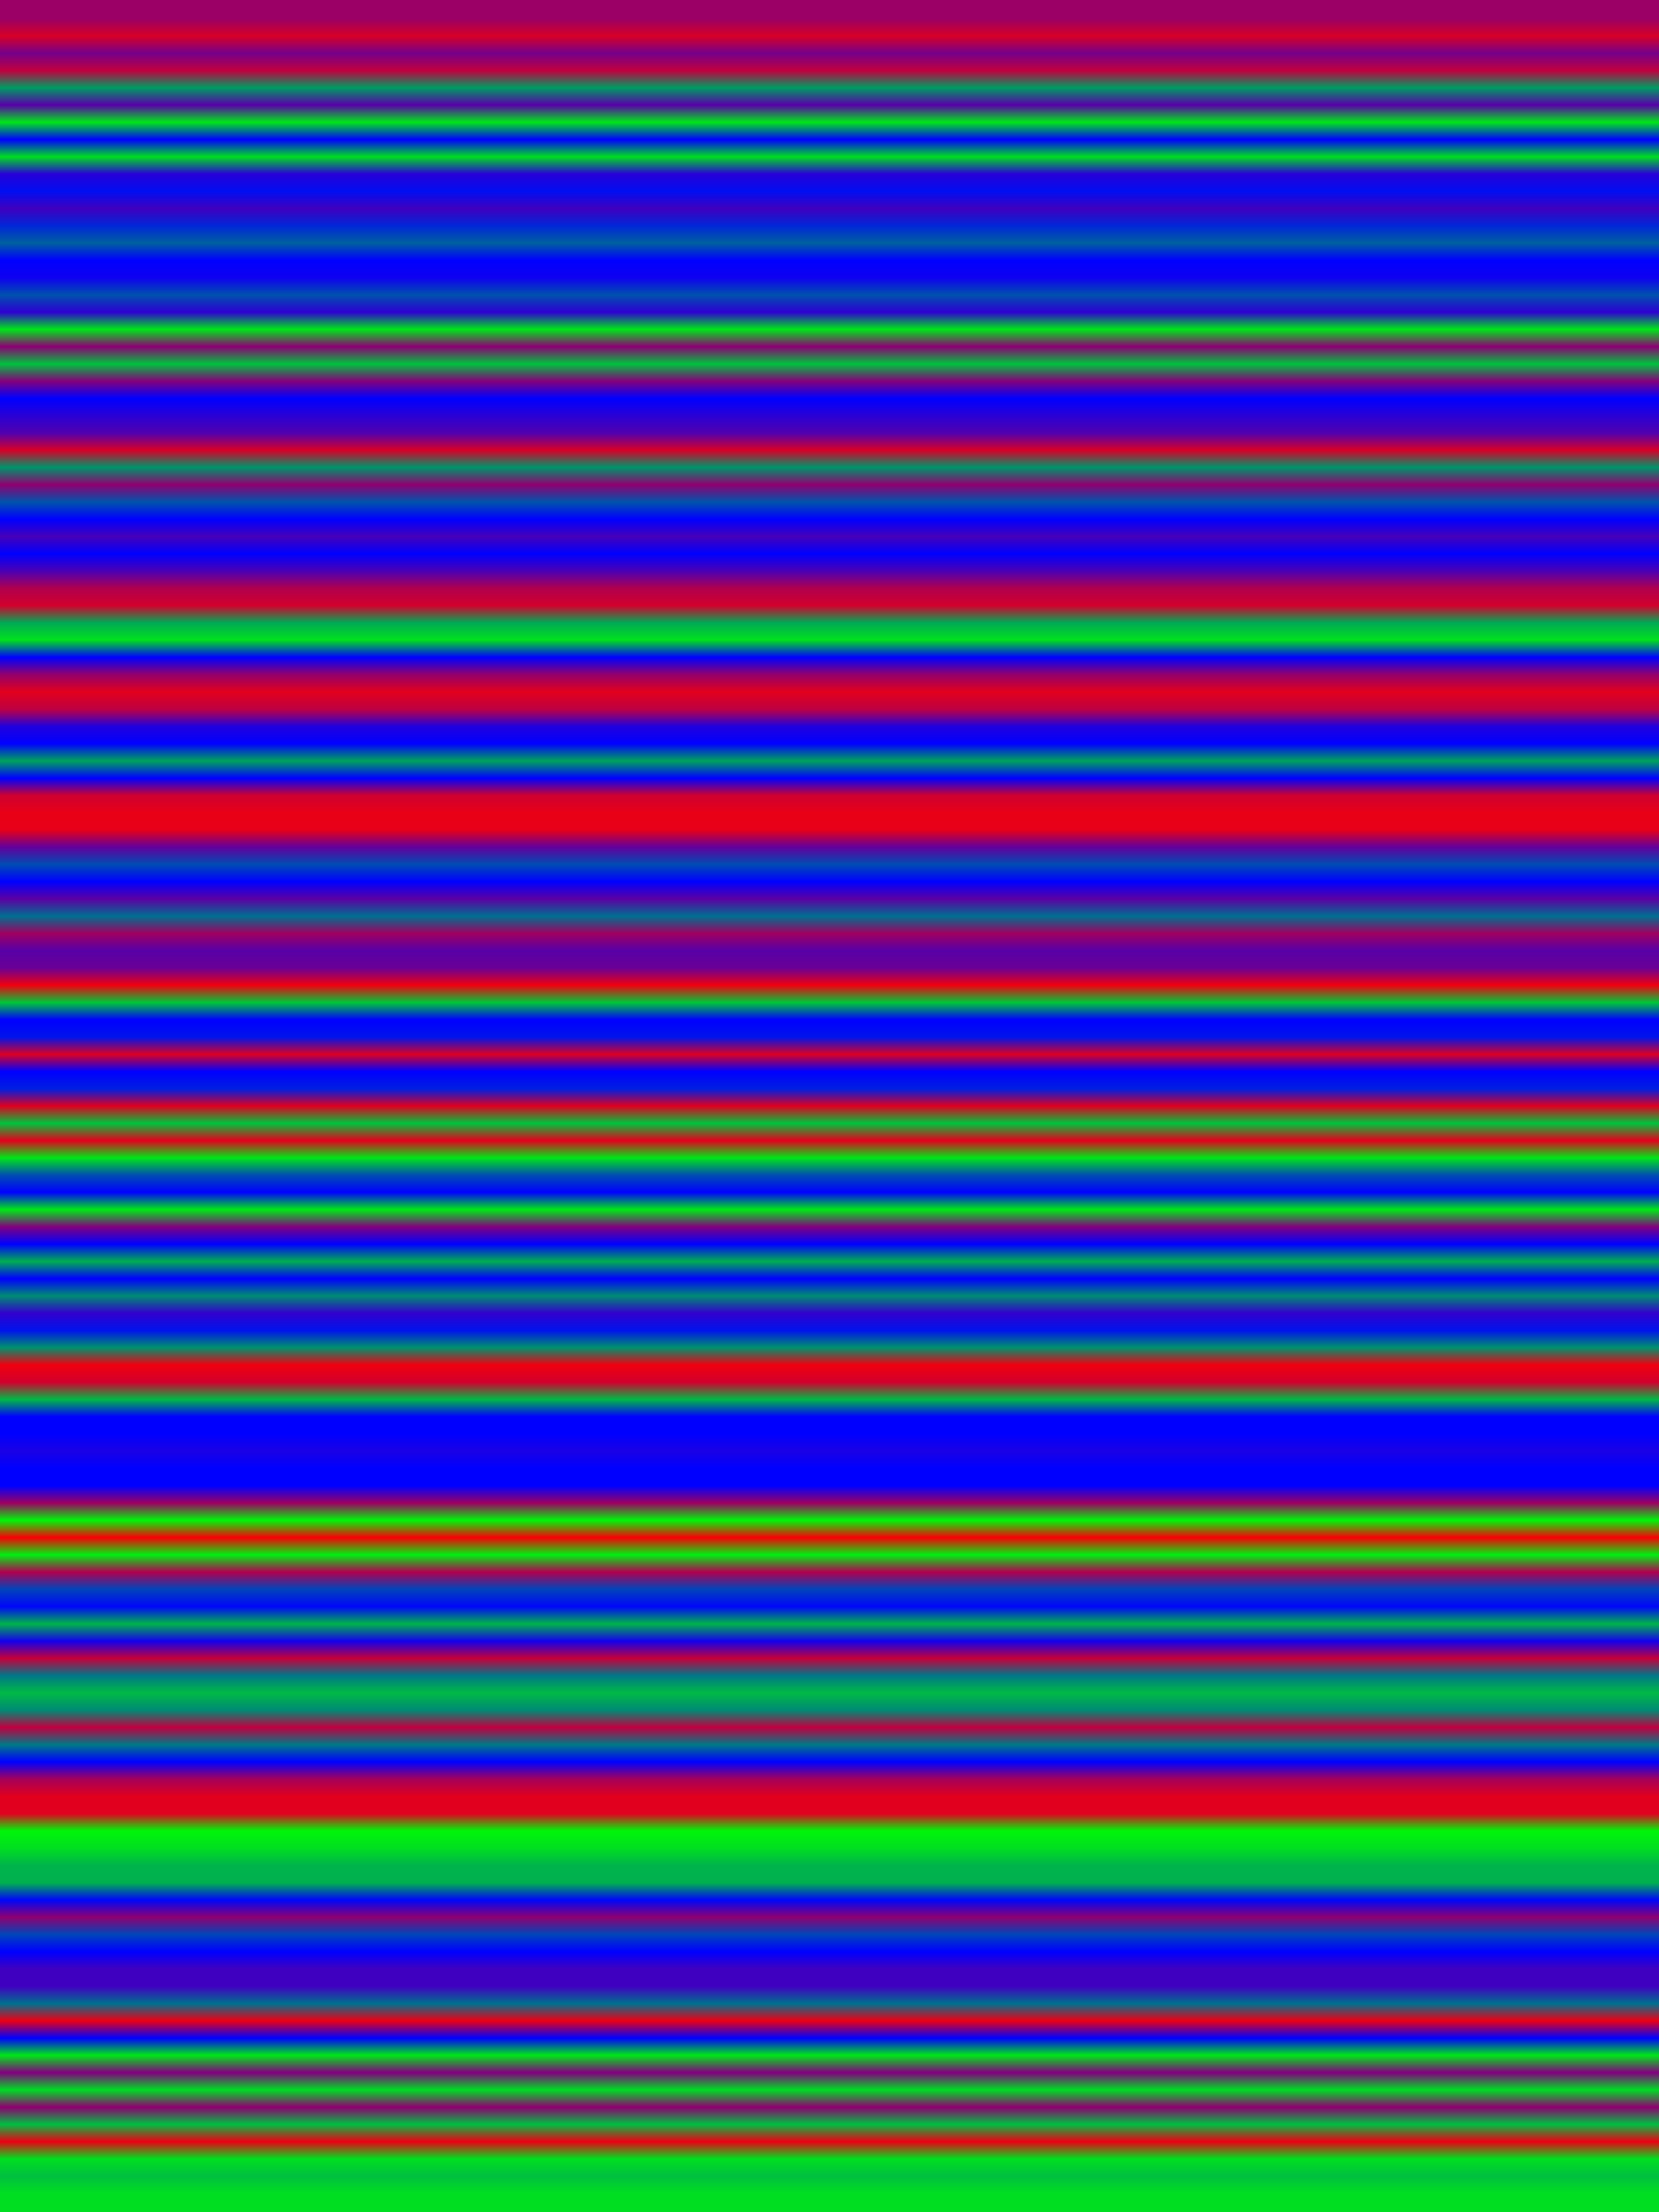 
<svg width="600" height="800" xmlns="http://www.w3.org/2000/svg">
    <defs>
        <linearGradient id="Gradientm49" x1="0" x2="0" y1="0" y2="1">
            ['<stop offset="0%" stop-color="rgb(154.071, 0, 100.929)"/>', '<stop offset="0.794%" stop-color="rgb(214.888, 0, 40.111)"/>', '<stop offset="1.587%" stop-color="rgb(116.994, 0, 138.006)"/>', '<stop offset="2.381%" stop-color="rgb(192.168, 0, 62.832)"/>', '<stop offset="3.175%" stop-color="rgb(0, 155.831, 99.169)"/>', '<stop offset="3.968%" stop-color="rgb(86.7, 0, 168.3)"/>', '<stop offset="4.762%" stop-color="rgb(0, 229.321, 25.679)"/>', '<stop offset="5.556%" stop-color="rgb(0, 0, 255.0)"/>', '<stop offset="6.349%" stop-color="rgb(0, 220.779, 34.221)"/>', '<stop offset="7.143%" stop-color="rgb(38.913, 0, 216.087)"/>', '<stop offset="7.937%" stop-color="rgb(0, 14.127, 240.873)"/>', '<stop offset="8.73%" stop-color="rgb(63.75, 0, 191.25)"/>', '<stop offset="9.524%" stop-color="rgb(0, 39.041, 215.959)"/>', '<stop offset="10.317%" stop-color="rgb(0, 95.268, 159.732)"/>', '<stop offset="11.111%" stop-color="rgb(0, 0, 255.0)"/>', '<stop offset="11.905%" stop-color="rgb(14.994, 0, 240.006)"/>', '<stop offset="12.698%" stop-color="rgb(0, 80.682, 174.318)"/>', '<stop offset="13.492%" stop-color="rgb(44.855, 0, 210.146)"/>', '<stop offset="14.286%" stop-color="rgb(0, 229.27, 25.729)"/>', '<stop offset="15.079%" stop-color="rgb(139.893, 0, 115.107)"/>', '<stop offset="15.873%" stop-color="rgb(0, 192.525, 62.475)"/>', '<stop offset="16.667%" stop-color="rgb(131.631, 0, 123.369)"/>', '<stop offset="17.46%" stop-color="rgb(0, 0, 255.0)"/>', '<stop offset="18.254%" stop-color="rgb(41.565, 0, 213.435)"/>', '<stop offset="19.048%" stop-color="rgb(80.478, 0, 174.522)"/>', '<stop offset="19.841%" stop-color="rgb(214.812, 0, 40.188)"/>', '<stop offset="20.635%" stop-color="rgb(0, 147.773, 107.227)"/>', '<stop offset="21.429%" stop-color="rgb(142.137, 0, 112.863)"/>', '<stop offset="22.222%" stop-color="rgb(0, 83.462, 171.539)"/>', '<stop offset="23.016%" stop-color="rgb(0, 0, 255.0)"/>', '<stop offset="23.81%" stop-color="rgb(69.666, 0, 185.334)"/>', '<stop offset="24.603%" stop-color="rgb(0, 0, 255.0)"/>', '<stop offset="25.397%" stop-color="rgb(75.48, 0, 179.52)"/>', '<stop offset="26.19%" stop-color="rgb(176.383, 0, 78.617)"/>', '<stop offset="26.984%" stop-color="rgb(210.452, 0, 44.548)"/>', '<stop offset="27.778%" stop-color="rgb(0, 169.881, 85.119)"/>', '<stop offset="28.571%" stop-color="rgb(0, 225.089, 29.911)"/>', '<stop offset="29.365%" stop-color="rgb(0, 0, 255.0)"/>', '<stop offset="30.159%" stop-color="rgb(147.619, 0, 107.381)"/>', '<stop offset="30.952%" stop-color="rgb(225.93, 0, 29.07)"/>', '<stop offset="31.746%" stop-color="rgb(189.312, 0, 65.688)"/>', '<stop offset="32.54%" stop-color="rgb(32.64, 0, 222.36)"/>', '<stop offset="33.333%" stop-color="rgb(0, 0, 255.0)"/>', '<stop offset="34.127%" stop-color="rgb(0, 162.41, 92.59)"/>', '<stop offset="34.921%" stop-color="rgb(0, 0, 255.0)"/>', '<stop offset="35.714%" stop-color="rgb(205.887, 0, 49.113)"/>', '<stop offset="36.508%" stop-color="rgb(232.637, 0, 22.363)"/>', '<stop offset="37.302%" stop-color="rgb(230.291, 0, 24.709)"/>', '<stop offset="38.095%" stop-color="rgb(98.481, 0, 156.519)"/>', '<stop offset="38.889%" stop-color="rgb(0, 75.48, 179.52)"/>', '<stop offset="39.683%" stop-color="rgb(0, 0, 255.0)"/>', '<stop offset="40.476%" stop-color="rgb(91.672, 0, 163.328)"/>', '<stop offset="41.27%" stop-color="rgb(0, 110.67, 144.33)"/>', '<stop offset="42.063%" stop-color="rgb(158.84, 0, 96.16)"/>', '<stop offset="42.857%" stop-color="rgb(87.847, 0, 167.153)"/>', '<stop offset="43.651%" stop-color="rgb(105.901, 0, 149.099)"/>', '<stop offset="44.444%" stop-color="rgb(239.598, 0, 15.402)"/>', '<stop offset="45.238%" stop-color="rgb(0, 198.466, 56.534)"/>', '<stop offset="46.032%" stop-color="rgb(0, 0, 255.0)"/>', '<stop offset="46.825%" stop-color="rgb(0, 19.431, 235.569)"/>', '<stop offset="47.619%" stop-color="rgb(219.096, 0, 35.904)"/>', '<stop offset="48.413%" stop-color="rgb(0, 0, 255.0)"/>', '<stop offset="49.206%" stop-color="rgb(0, 30.065, 224.935)"/>', '<stop offset="50%" stop-color="rgb(222.513, 0, 32.487)"/>', '<stop offset="50.794%" stop-color="rgb(0, 195.075, 59.925)"/>', '<stop offset="51.587%" stop-color="rgb(227.205, 0, 27.795)"/>', '<stop offset="52.381%" stop-color="rgb(0, 230.214, 24.786)"/>', '<stop offset="53.175%" stop-color="rgb(0, 77.367, 177.633)"/>', '<stop offset="53.968%" stop-color="rgb(0, 0, 255.0)"/>', '<stop offset="54.762%" stop-color="rgb(0, 231.54, 23.46)"/>', '<stop offset="55.556%" stop-color="rgb(129.132, 0, 125.868)"/>', '<stop offset="56.349%" stop-color="rgb(0, 0, 255.0)"/>', '<stop offset="57.143%" stop-color="rgb(0, 173.757, 81.243)"/>', '<stop offset="57.937%" stop-color="rgb(0, 0, 255.0)"/>', '<stop offset="58.73%" stop-color="rgb(0, 139.536, 115.464)"/>', '<stop offset="59.524%" stop-color="rgb(49.47, 0, 205.53)"/>', '<stop offset="60.317%" stop-color="rgb(0, 19.431, 235.569)"/>', '<stop offset="61.111%" stop-color="rgb(0, 145.529, 109.472)"/>', '<stop offset="61.905%" stop-color="rgb(239.624, 0, 15.377)"/>', '<stop offset="62.698%" stop-color="rgb(209.431, 0, 45.568)"/>', '<stop offset="63.492%" stop-color="rgb(0, 185.054, 69.947)"/>', '<stop offset="64.286%" stop-color="rgb(0, 0, 255.0)"/>', '<stop offset="65.079%" stop-color="rgb(0, 0, 255.0)"/>', '<stop offset="65.873%" stop-color="rgb(26.189, 0, 228.811)"/>', '<stop offset="66.667%" stop-color="rgb(0, 0, 255.0)"/>', '<stop offset="67.46%" stop-color="rgb(0, 0, 255.0)"/>', '<stop offset="68.254%" stop-color="rgb(157.565, 0, 97.436)"/>', '<stop offset="69.048%" stop-color="rgb(0, 245.871, 9.129)"/>', '<stop offset="69.841%" stop-color="rgb(248.829, 0, 6.171)"/>', '<stop offset="70.635%" stop-color="rgb(0, 238.297, 16.703)"/>', '<stop offset="71.429%" stop-color="rgb(176.154, 0, 78.846)"/>', '<stop offset="72.222%" stop-color="rgb(0, 68.263, 186.736)"/>', '<stop offset="73.016%" stop-color="rgb(0, 6.579, 248.421)"/>', '<stop offset="73.81%" stop-color="rgb(0, 179.265, 75.735)"/>', '<stop offset="74.603%" stop-color="rgb(19.227, 0, 235.773)"/>', '<stop offset="75.397%" stop-color="rgb(197.395, 0, 57.604)"/>', '<stop offset="76.19%" stop-color="rgb(0, 119.008, 135.992)"/>', '<stop offset="76.984%" stop-color="rgb(0, 185.359, 69.641)"/>', '<stop offset="77.778%" stop-color="rgb(0, 138.286, 116.713)"/>', '<stop offset="78.571%" stop-color="rgb(190.791, 0, 64.209)"/>', '<stop offset="79.365%" stop-color="rgb(0, 121.201, 133.798)"/>', '<stop offset="80.159%" stop-color="rgb(0, 0, 255.0)"/>', '<stop offset="80.952%" stop-color="rgb(165.393, 0, 89.607)"/>', '<stop offset="81.746%" stop-color="rgb(225.65, 0, 29.35)"/>', '<stop offset="82.54%" stop-color="rgb(224.145, 0, 30.855)"/>', '<stop offset="83.333%" stop-color="rgb(0, 245.897, 9.103)"/>', '<stop offset="84.127%" stop-color="rgb(0, 222.233, 32.767)"/>', '<stop offset="84.921%" stop-color="rgb(0, 180.208, 74.791)"/>', '<stop offset="85.714%" stop-color="rgb(0, 176.154, 78.846)"/>', '<stop offset="86.508%" stop-color="rgb(0, 6.12, 248.88)"/>', '<stop offset="87.302%" stop-color="rgb(142.137, 0, 112.863)"/>', '<stop offset="88.095%" stop-color="rgb(0, 69.666, 185.334)"/>', '<stop offset="88.889%" stop-color="rgb(0, 0, 255.0)"/>', '<stop offset="89.683%" stop-color="rgb(63.75, 0, 191.25)"/>', '<stop offset="90.476%" stop-color="rgb(63.265, 0, 191.734)"/>', '<stop offset="91.27%" stop-color="rgb(0, 112.302, 142.698)"/>', '<stop offset="92.063%" stop-color="rgb(234.804, 0, 20.196)"/>', '<stop offset="92.857%" stop-color="rgb(0, 0, 255.0)"/>', '<stop offset="93.651%" stop-color="rgb(0, 230.647, 24.353)"/>', '<stop offset="94.444%" stop-color="rgb(129.132, 0, 125.868)"/>', '<stop offset="95.238%" stop-color="rgb(0, 218.764, 36.236)"/>', '<stop offset="96.032%" stop-color="rgb(142.137, 0, 112.863)"/>', '<stop offset="96.825%" stop-color="rgb(0, 189.796, 65.204)"/>', '<stop offset="97.619%" stop-color="rgb(235.645, 0, 19.354)"/>', '<stop offset="98.413%" stop-color="rgb(0, 223.074, 31.926)"/>', '<stop offset="99.206%" stop-color="rgb(0, 191.123, 63.877)"/>', '<stop offset="100%" stop-color="rgb(0, 222.105, 32.895)"/>']
        </linearGradient>
    </defs>
        <rect width="600" height="800" fill="url(#Gradientm49)"/>
</svg>